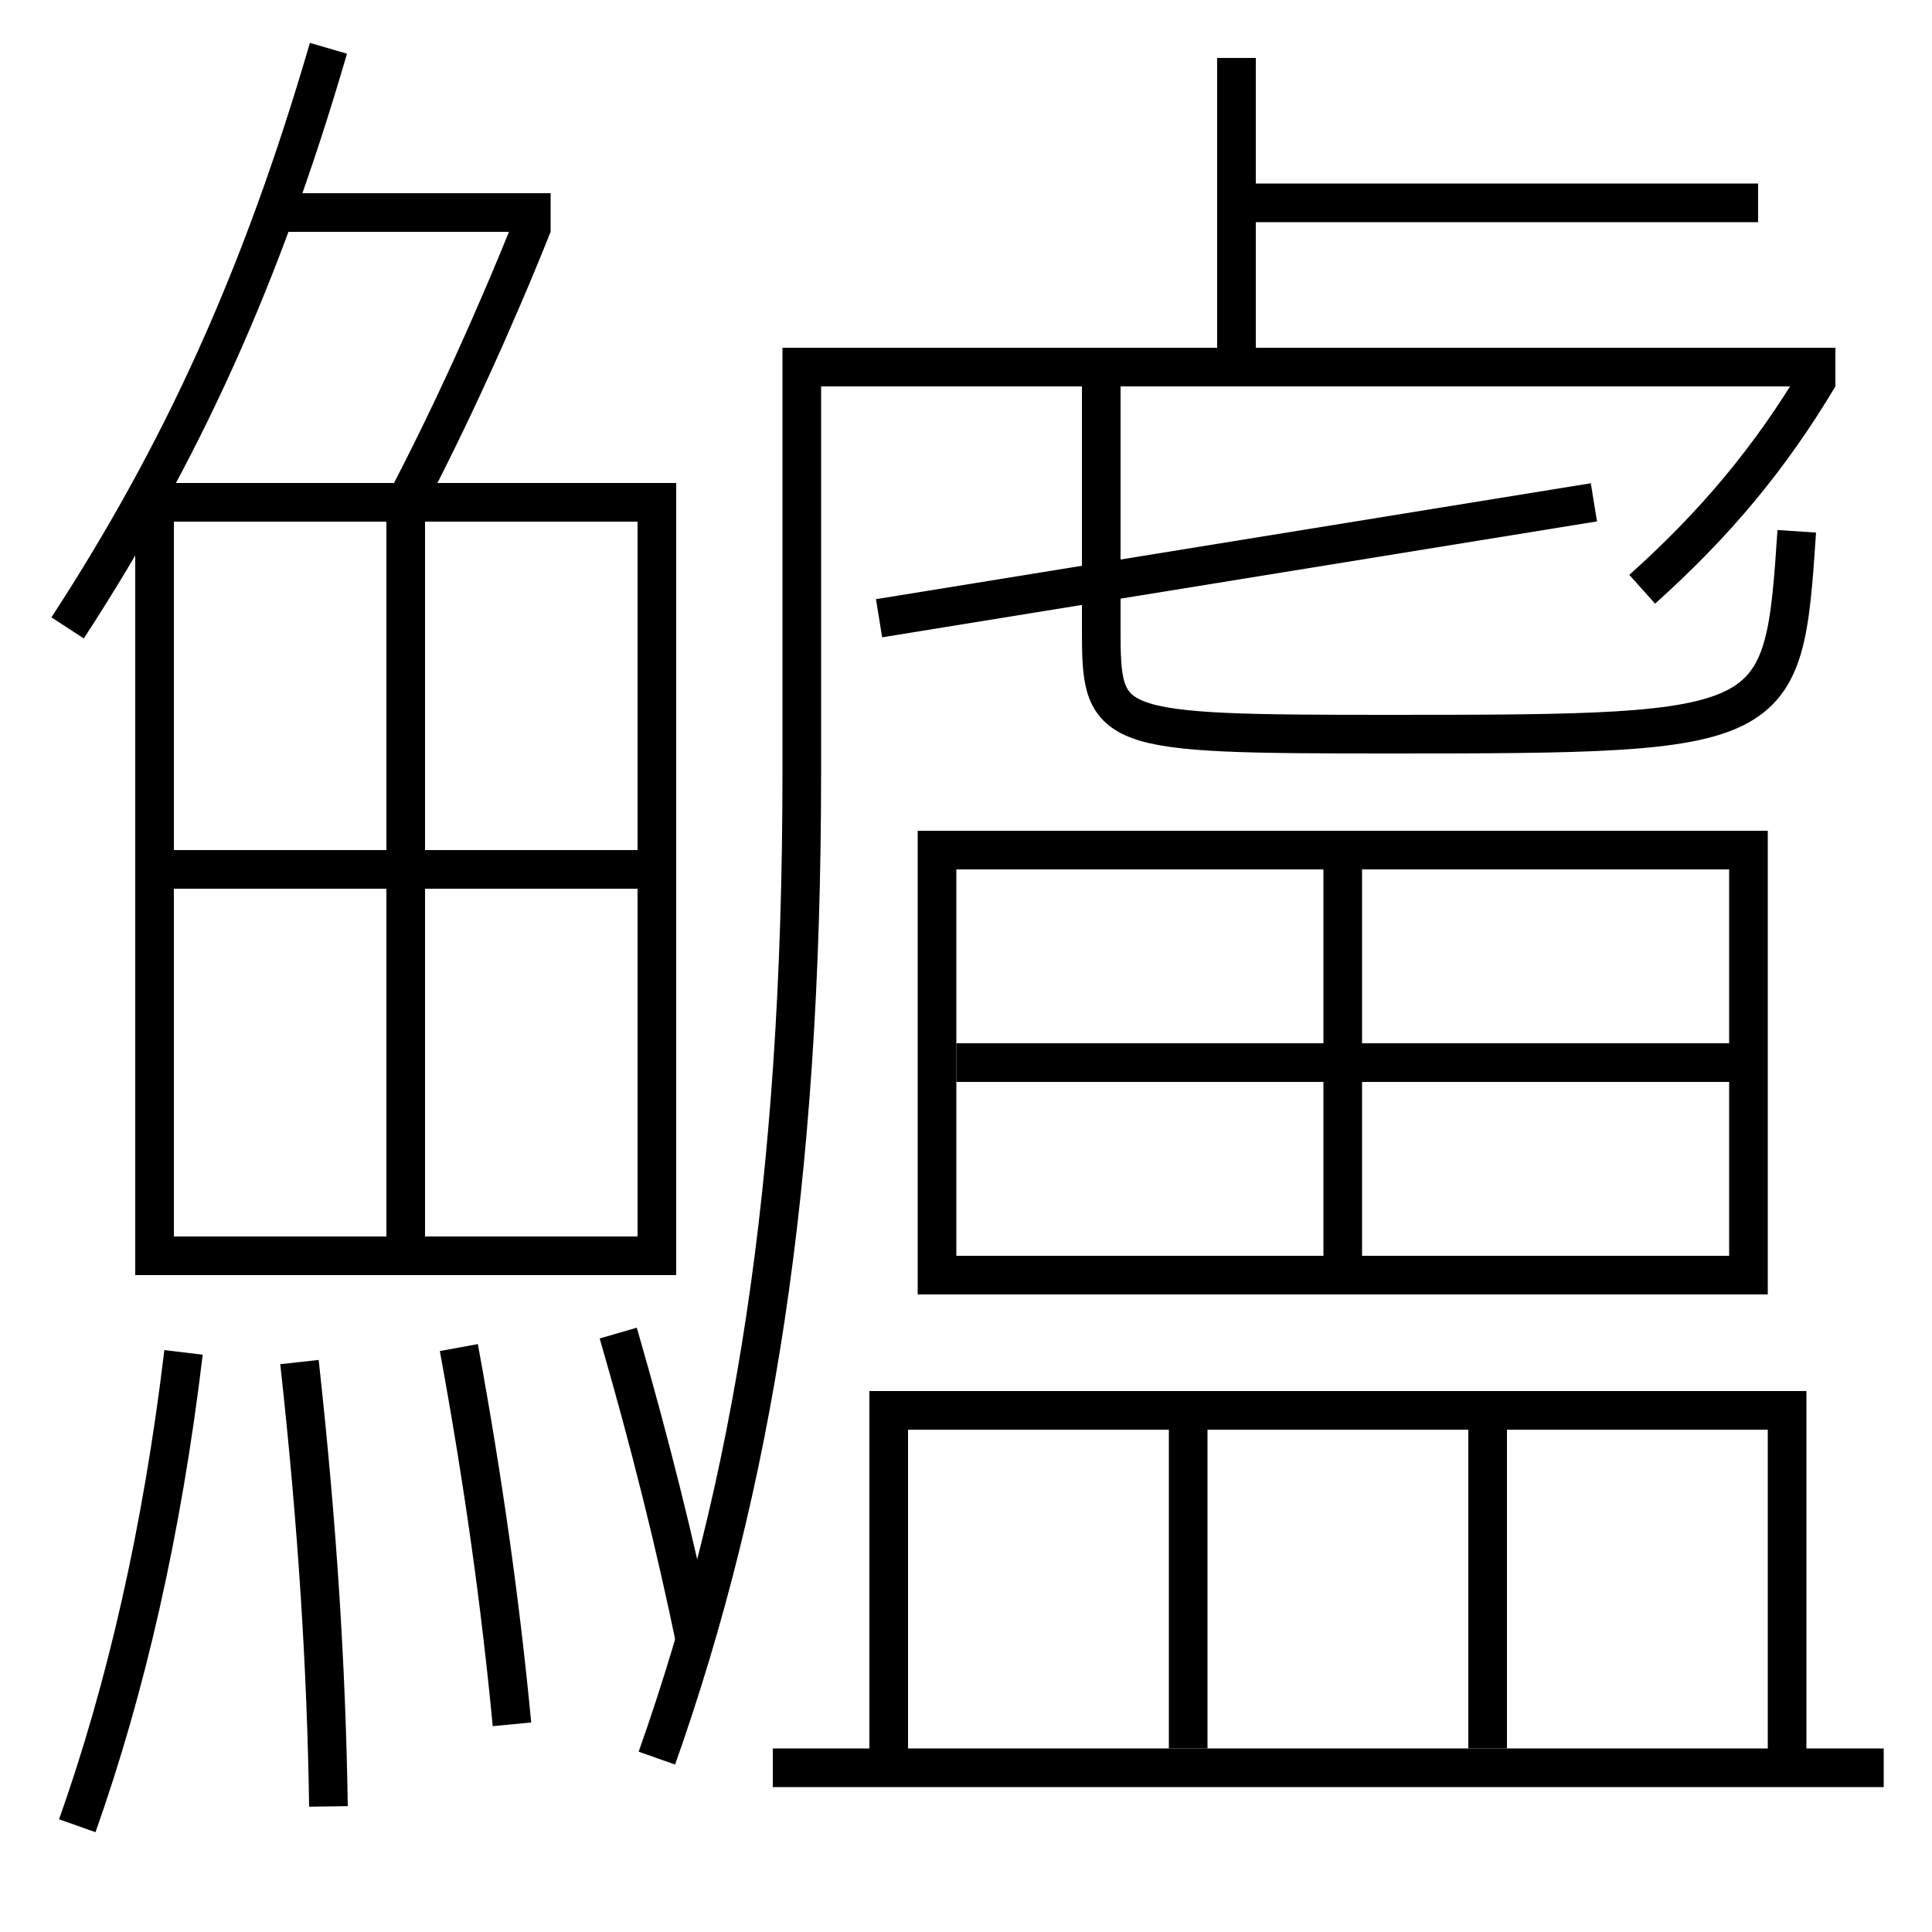 <?xml version='1.0' encoding='utf-8'?>
<svg xmlns="http://www.w3.org/2000/svg" height="100px" version="1.0" viewBox="0 0 100 100" width="100px" x="0px" y="0px">
<line fill="none" stroke="#000000" stroke-width="2" x1="64" x2="64" y1="19" y2="3" /><line fill="none" stroke="#000000" stroke-width="2" x1="64" x2="91" y1="10.5" y2="10.5" /><line fill="none" stroke="#000000" stroke-width="2" x1="45.5" x2="82.5" y1="32" y2="26" /><line fill="none" stroke="#000000" stroke-width="2" x1="69.5" x2="69.5" y1="65" y2="44" /><line fill="none" stroke="#000000" stroke-width="2" x1="49.5" x2="90.5" y1="55" y2="55" /><line fill="none" stroke="#000000" stroke-width="2" x1="46" x2="46" y1="74" y2="91.5" /><line fill="none" stroke="#000000" stroke-width="2" x1="61.5" x2="61.5" y1="73" y2="90.5" /><line fill="none" stroke="#000000" stroke-width="2" x1="77" x2="77" y1="73" y2="90.5" /><line fill="none" stroke="#000000" stroke-width="2" x1="40" x2="97.5" y1="91.5" y2="91.5" /><line fill="none" stroke="#000000" stroke-width="2" x1="14.5" x2="28.5" y1="11" y2="11" /><line fill="none" stroke="#000000" stroke-width="2" x1="9" x2="33" y1="45" y2="45" /><line fill="none" stroke="#000000" stroke-width="2" x1="21" x2="21" y1="27" y2="64" /><polyline fill="none" points="49.5,66 90.5,66 90.5,44 48.5,44 48.5,67" stroke="#000000" stroke-width="2" /><polyline fill="none" points="92.5,91.5 92.5,73 45,73" stroke="#000000" stroke-width="2" /><polyline fill="none" points="8,66 8,26 34,26 34,65 9,65" stroke="#000000" stroke-width="2" /><path d="M36,85 c-1.068,-5.149 -2.33,-10.234 -4,-16" fill="none" stroke="#000000" stroke-width="2" /><path d="M26.5,89.25 c-0.586,-6.128 -1.451,-12.415 -2.75,-19.5" fill="none" stroke="#000000" stroke-width="2" /><path d="M17,93.5 c-0.103,-7.107 -0.572,-14.597 -1.5,-23" fill="none" stroke="#000000" stroke-width="2" /><path d="M4,94.5 c2.512,-7.089 4.387,-15.212 5.5,-24.5" fill="none" stroke="#000000" stroke-width="2" /><path d="M34,91 c4.996,-14.13 7.5,-29.671 7.5,-51 v-21.0 h53.5" fill="none" stroke="#000000" stroke-width="2" /><path d="M85,30.5 c3.808,-3.414 6.633,-6.811 9.142,-11.013" fill="none" stroke="#000000" stroke-width="2" /><path d="M57,19 v13.5 c0,5.37 0.156,5.5 15,5.5 c20.176,0 20.312,-0.133 21,-10.5" fill="none" stroke="#000000" stroke-width="2" /><path d="M21,26 c2.311,-4.407 4.655,-9.57 6.57,-14.37" fill="none" stroke="#000000" stroke-width="2" /><path d="M3.5,32.5 c5.917,-9.088 10.051,-18.157 13.5,-30" fill="none" stroke="#000000" stroke-width="2" /></svg>